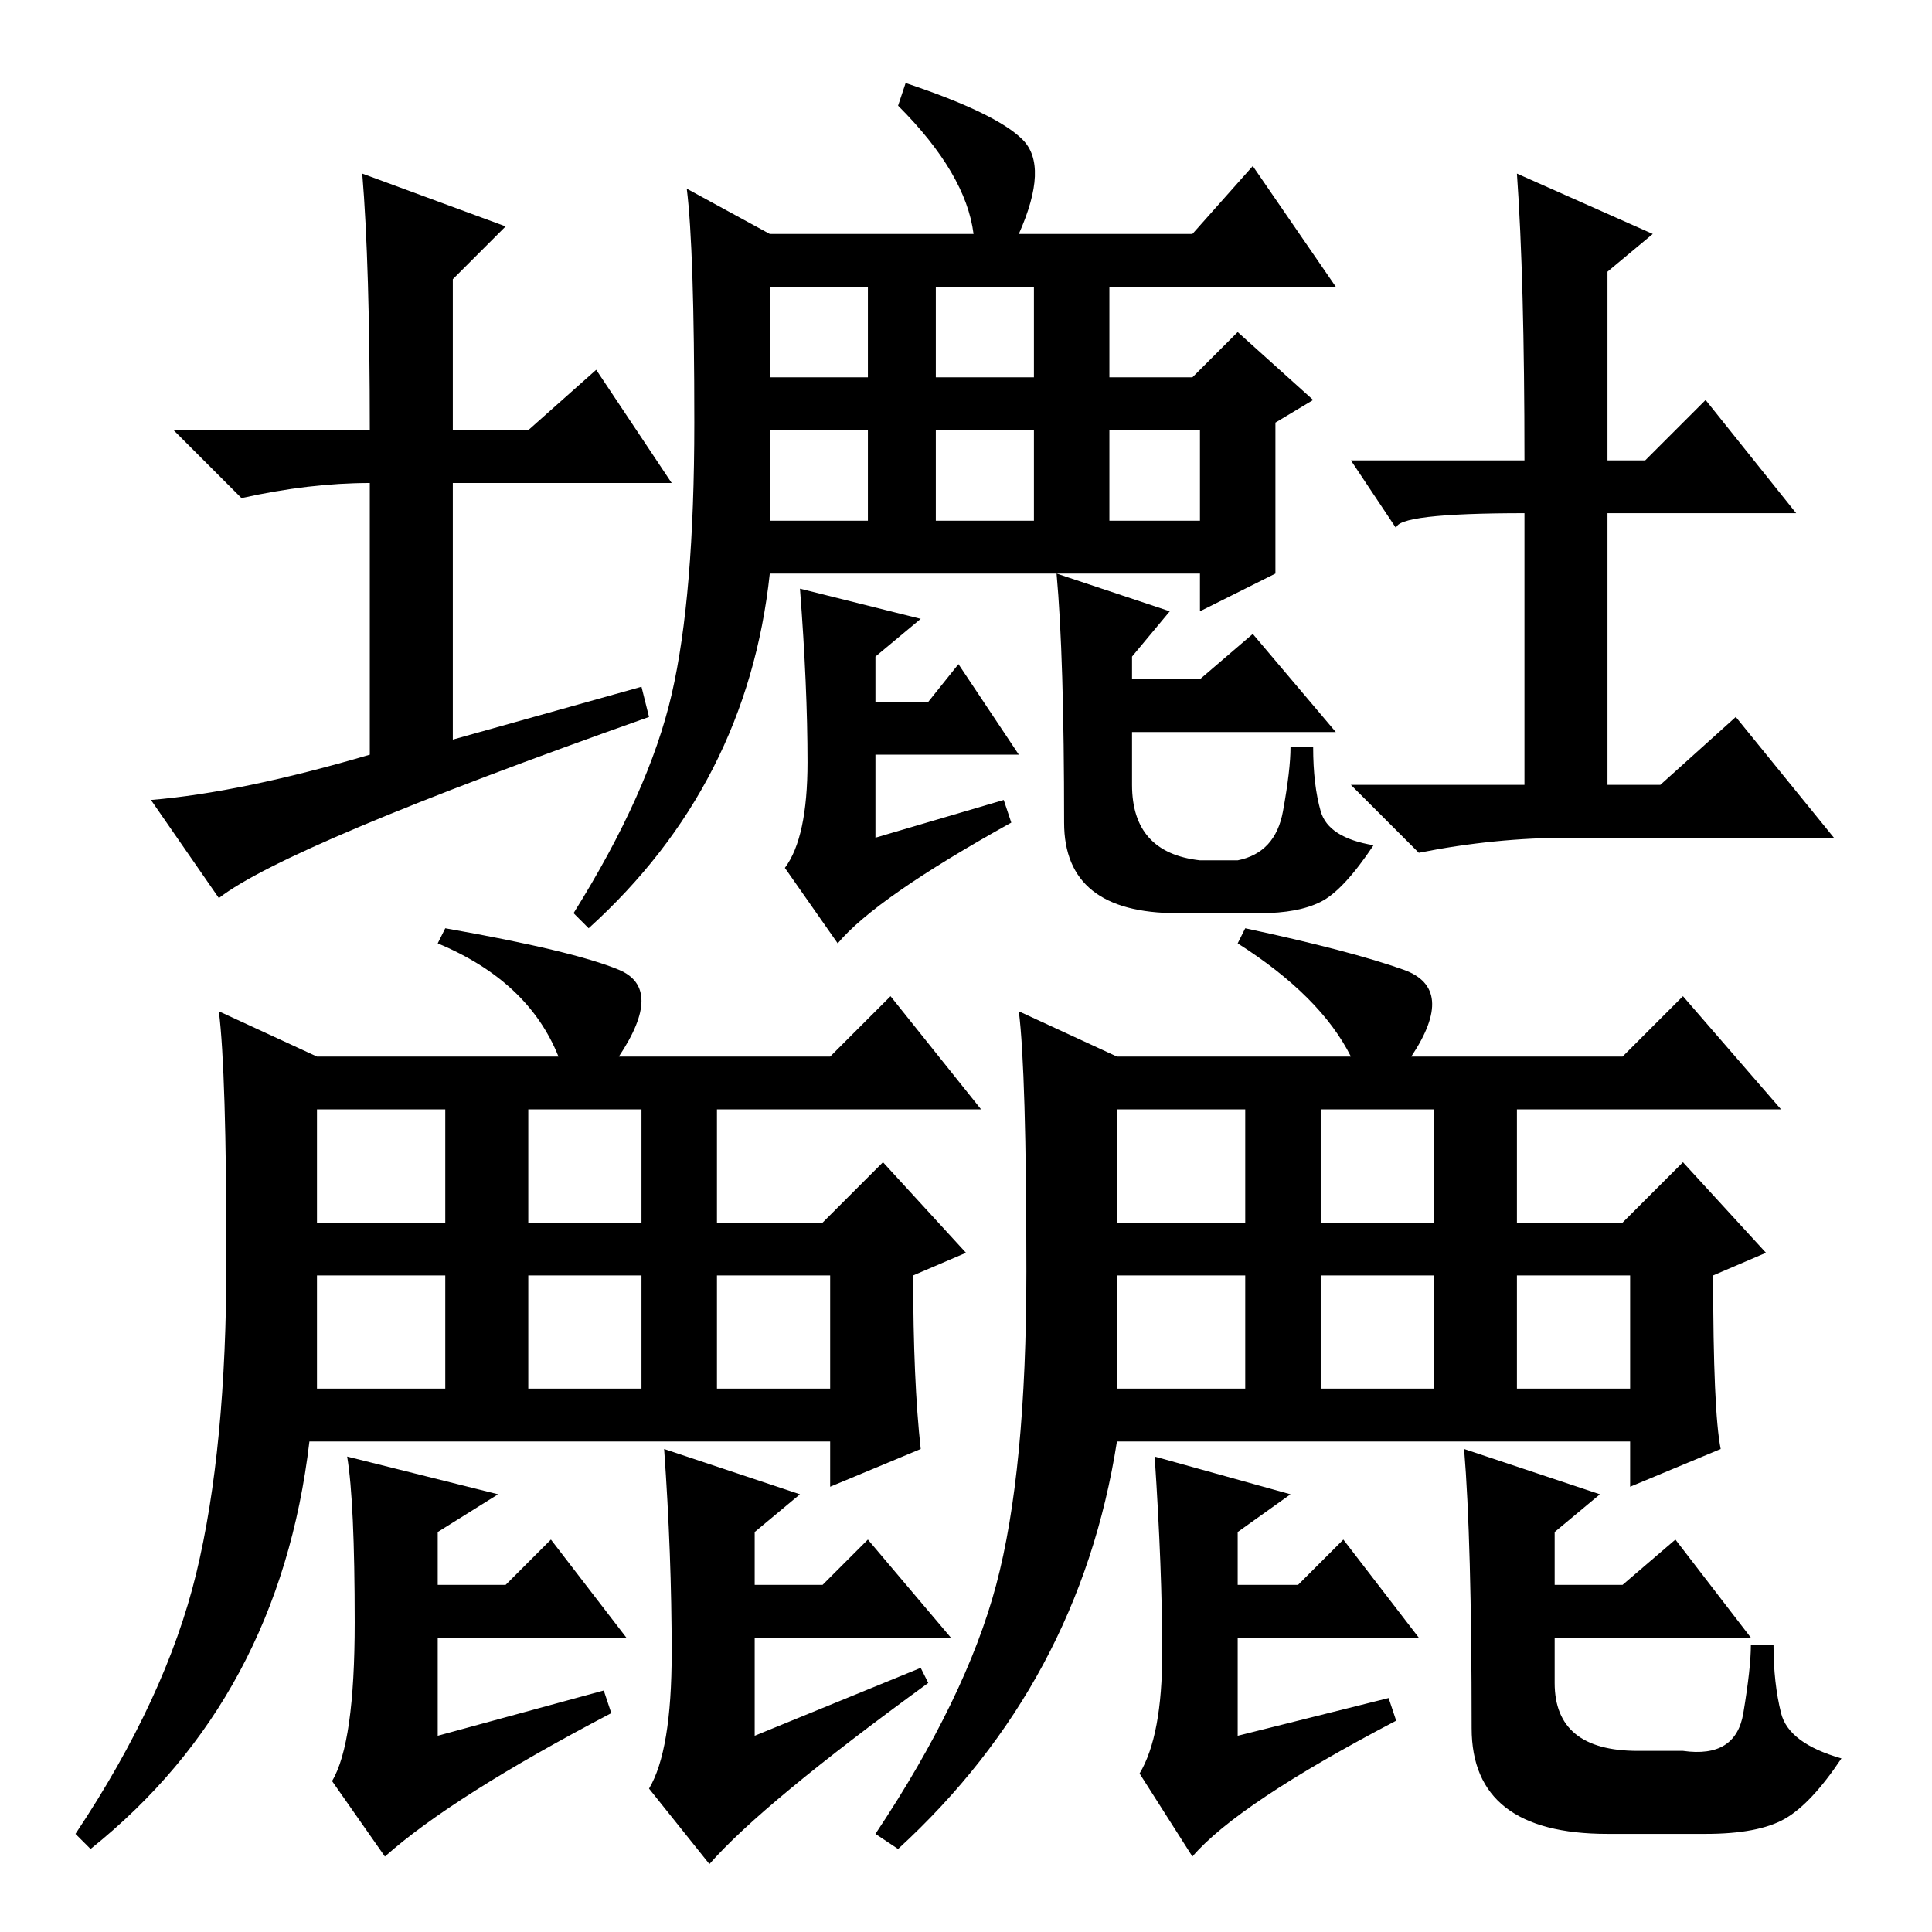 <?xml version="1.0" standalone="no"?>
<!DOCTYPE svg PUBLIC "-//W3C//DTD SVG 1.1//EN" "http://www.w3.org/Graphics/SVG/1.1/DTD/svg11.dtd" >
<svg xmlns="http://www.w3.org/2000/svg" xmlns:xlink="http://www.w3.org/1999/xlink" version="1.1" viewBox="0 -36 256 256">
  <g transform="matrix(1 0 0 -1 0 220)">
   <path fill="currentColor"
d="M148 94h17v15h-17v-15zM175 94h15v15h-15v-15zM148 72h17v15h-17v-15zM175 72h15v15h-15v-15zM201 72h15v15h-15v-15zM236.5 15q-3.5 -2 -10.5 -2h-13q-18 0 -18 14q0 25 -1 37l18 -6l-6 -5v-7h9l7 6l10 -13h-26v-6q0 -9 11 -9h6q7 -1 8 5t1 9h3q0 -5 1 -9t8 -6
q-4 -6 -7.5 -8zM148 116h31q-4 8 -15 15l1 2q14 -3 21 -5.5t1 -11.5h28l8 8l13 -15h-35v-15h14l8 8l11 -12l-7 -3q0 -18 1 -23l-12 -5v6h-68q-5 -32 -29 -54l-3 2q12 18 16 33t4 41.5t-1 34.5zM154 37q0 11 -1 26l18 -5l-7 -5v-7h8l6 6l10 -13h-24v-13l20 5l1 -3
q-21 -11 -27 -18l-7 11q3 5 3 16zM42 94h17v15h-17v-15zM70 94h15v15h-15v-15zM42 72h17v15h-17v-15zM70 72h15v15h-15v-15zM95 72h15v15h-15v-15zM89 37q0 13 -1 27l18 -6l-6 -5v-7h9l6 6l11 -13h-26v-13l22 9l1 -2q-22 -16 -29 -24l-8 10q3 5 3 18zM42 116h32
q-4 10 -16 15l1 2q17 -3 23 -5.5t0 -11.5h28l8 8l12 -15h-35v-15h14l8 8l11 -12l-7 -3q0 -14 1 -23l-12 -5v6h-69q-4 -34 -29 -54l-2 2q12 18 16 34.5t4 41.5t-1 33zM47 41q0 16 -1 22l20 -5l-8 -5v-7h9l6 6l10 -13h-25v-13l22 6l1 -3q-21 -11 -30 -19l-7 10q3 5 3 21z
M102 206h13v12h-13v-12zM124 206h13v12h-13v-12zM102 187h13v12h-13v-12zM124 187h13v12h-13v-12zM147 187h12v12h-12v-12zM175 136.5q-3 -1.5 -8 -1.5h-11q-15 0 -15 12q0 22 -1 33l15 -5l-5 -6v-3h9l7 6l11 -13h-27v-7q0 -9 9 -10h5q5 1 6 6.5t1 8.5h3q0 -5 1 -8.5t7 -4.5
q-4 -6 -7 -7.5zM102 225h27q-1 8 -10 17l1 3q12 -4 15.5 -7.5t-0.5 -12.5h23l8 9l11 -16h-30v-12h11l6 6l10 -9l-5 -3v-20l-10 -5v5h-57q-3 -28 -24 -47l-2 2q10 16 13 29t3 36t-1 31zM107 155q0 10 -1 23l16 -4l-6 -5v-6h7l4 5l8 -12h-19v-11l17 5l1 -3q-18 -10 -23 -16
l-7 10q3 4 3 14zM48 233l19 -7l-7 -7v-20h10l9 8l10 -15h-29v-34l25 7l1 -4q-48 -17 -57 -24l-9 13q12 1 29 6v36q-8 0 -17 -2l-9 9h26q0 22 -1 34zM185 186l-6 9h23q0 24 -1 38l18 -8l-6 -5v-25h5l8 8l12 -15h-25v-36h7l10 9l13 -16h-35q-10 0 -20 -2l-9 9h23v36
q-17 0 -17 -2z" />
  </g>

</svg>
